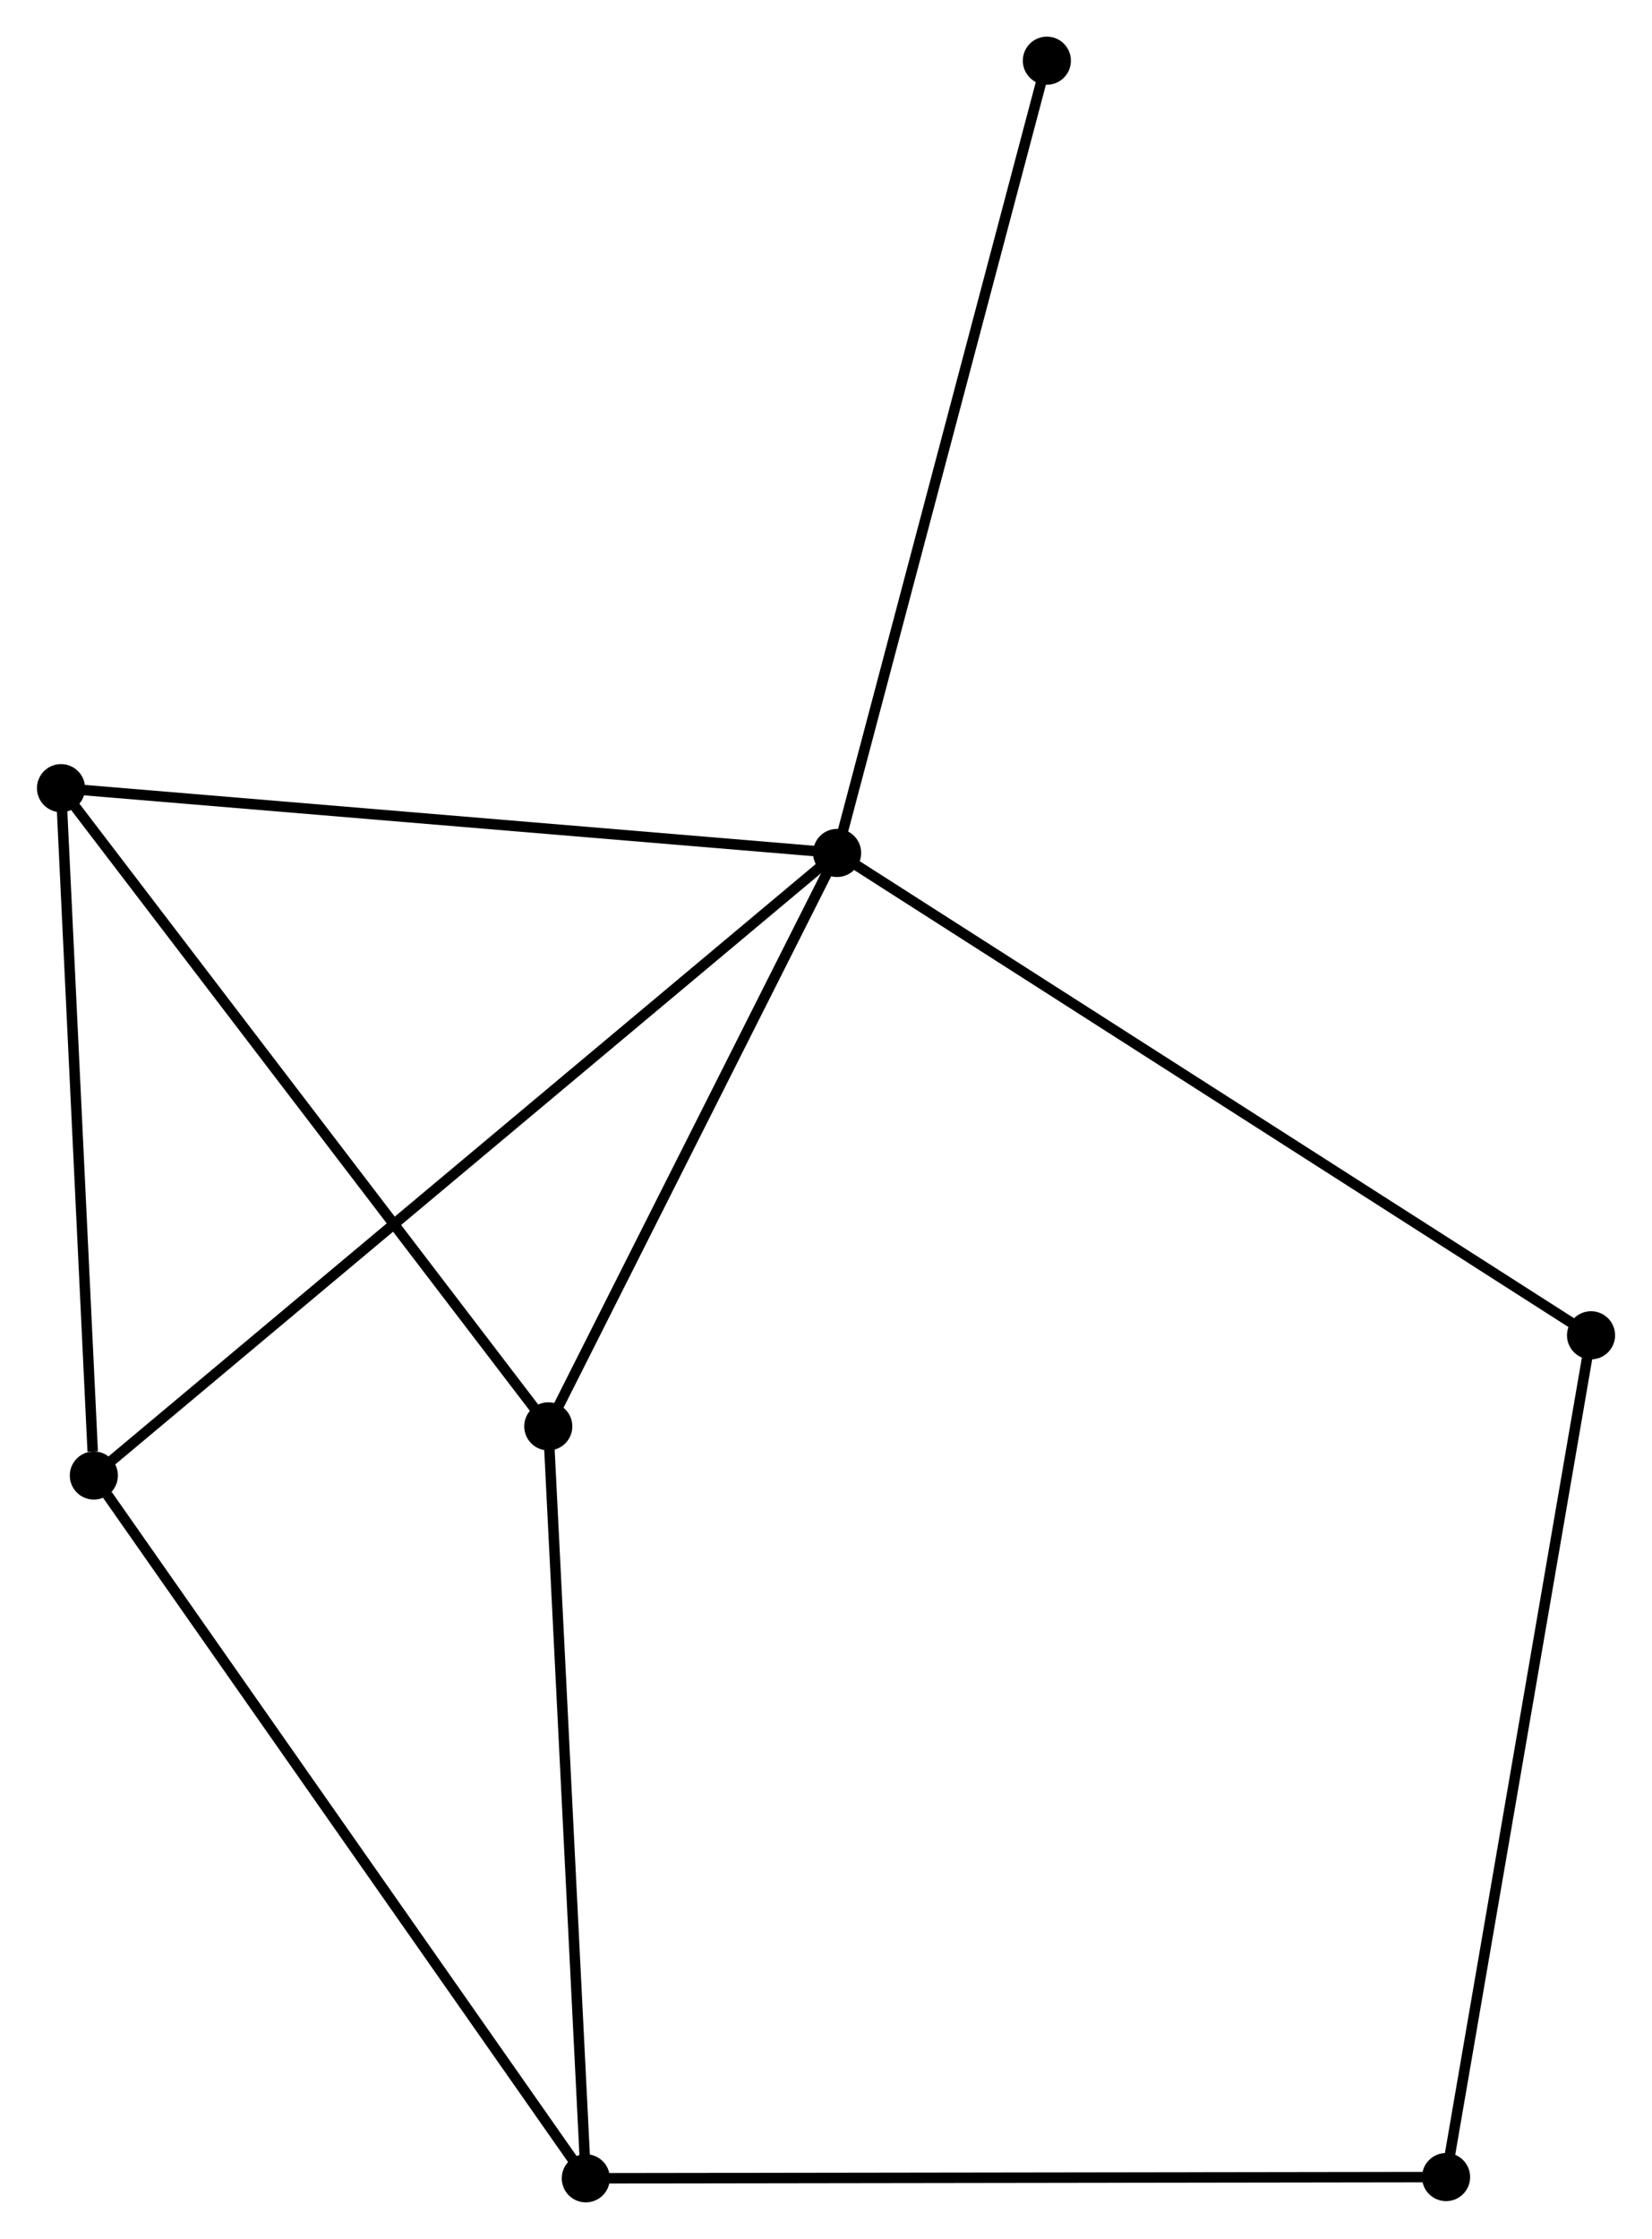 <?xml version="1.0" encoding="UTF-8" standalone="no"?>
<!DOCTYPE svg PUBLIC "-//W3C//DTD SVG 1.1//EN"
 "http://www.w3.org/Graphics/SVG/1.1/DTD/svg11.dtd">
<!-- Generated by graphviz version 2.36.0 (20140111.2315)
 -->
<!-- Title: %3 Pages: 1 -->
<svg width="158pt" height="214pt"
 viewBox="0.00 0.00 157.91 213.97" xmlns="http://www.w3.org/2000/svg" xmlns:xlink="http://www.w3.org/1999/xlink">
<g id="graph0" class="graph" transform="scale(1 1) rotate(0) translate(4 209.965)">
<title>%3</title>
<!-- 0 -->
<g id="node1" class="node"><title>0</title>
<ellipse fill="black" stroke="black" cx="76.017" cy="-128.455" rx="1.8" ry="1.8"/>
</g>
<!-- 2 -->
<g id="node2" class="node"><title>2</title>
<ellipse fill="black" stroke="black" cx="1.8" cy="-134.646" rx="1.8" ry="1.8"/>
</g>
<!-- 0&#45;&#45;2 -->
<g id="edge1" class="edge"><title>0&#45;&#45;2</title>
<path fill="none" stroke="black" d="M74.183,-128.608C64.004,-129.457 14.541,-133.583 3.843,-134.475"/>
</g>
<!-- 3 -->
<g id="node3" class="node"><title>3</title>
<ellipse fill="black" stroke="black" cx="48.397" cy="-73.658" rx="1.8" ry="1.8"/>
</g>
<!-- 0&#45;&#45;3 -->
<g id="edge2" class="edge"><title>0&#45;&#45;3</title>
<path fill="none" stroke="black" d="M75.099,-126.632C70.905,-118.313 53.607,-83.994 49.348,-75.544"/>
</g>
<!-- 4 -->
<g id="node4" class="node"><title>4</title>
<ellipse fill="black" stroke="black" cx="4.94" cy="-68.96" rx="1.8" ry="1.8"/>
</g>
<!-- 0&#45;&#45;4 -->
<g id="edge3" class="edge"><title>0&#45;&#45;4</title>
<path fill="none" stroke="black" d="M74.533,-127.213C65.283,-119.47 15.643,-77.918 6.417,-70.195"/>
</g>
<!-- 5 -->
<g id="node5" class="node"><title>5</title>
<ellipse fill="black" stroke="black" cx="148.114" cy="-82.36" rx="1.8" ry="1.8"/>
</g>
<!-- 0&#45;&#45;5 -->
<g id="edge4" class="edge"><title>0&#45;&#45;5</title>
<path fill="none" stroke="black" d="M77.8,-127.316C87.774,-120.939 136.583,-89.733 146.394,-83.46"/>
</g>
<!-- 7 -->
<g id="node6" class="node"><title>7</title>
<ellipse fill="black" stroke="black" cx="96.076" cy="-204.165" rx="1.8" ry="1.8"/>
</g>
<!-- 0&#45;&#45;7 -->
<g id="edge5" class="edge"><title>0&#45;&#45;7</title>
<path fill="none" stroke="black" d="M76.513,-130.327C79.288,-140.802 92.868,-192.056 95.597,-202.359"/>
</g>
<!-- 2&#45;&#45;3 -->
<g id="edge9" class="edge"><title>2&#45;&#45;3</title>
<path fill="none" stroke="black" d="M2.952,-133.138C9.343,-124.774 40.398,-84.128 47.114,-75.337"/>
</g>
<!-- 2&#45;&#45;4 -->
<g id="edge10" class="edge"><title>2&#45;&#45;4</title>
<path fill="none" stroke="black" d="M1.891,-132.751C2.341,-123.327 4.338,-81.555 4.831,-71.259"/>
</g>
<!-- 6 -->
<g id="node8" class="node"><title>6</title>
<ellipse fill="black" stroke="black" cx="134.252" cy="-1.917" rx="1.8" ry="1.8"/>
</g>
<!-- 5&#45;&#45;6 -->
<g id="edge11" class="edge"><title>5&#45;&#45;6</title>
<path fill="none" stroke="black" d="M147.771,-80.372C145.853,-69.242 136.469,-14.783 134.583,-3.836"/>
</g>
<!-- 1 -->
<g id="node7" class="node"><title>1</title>
<ellipse fill="black" stroke="black" cx="51.986" cy="-1.8" rx="1.8" ry="1.8"/>
</g>
<!-- 1&#45;&#45;3 -->
<g id="edge6" class="edge"><title>1&#45;&#45;3</title>
<path fill="none" stroke="black" d="M51.883,-3.873C51.358,-14.366 49.003,-61.523 48.494,-71.713"/>
</g>
<!-- 1&#45;&#45;4 -->
<g id="edge7" class="edge"><title>1&#45;&#45;4</title>
<path fill="none" stroke="black" d="M50.823,-3.46C44.371,-12.671 13.017,-57.43 6.236,-67.111"/>
</g>
<!-- 1&#45;&#45;6 -->
<g id="edge8" class="edge"><title>1&#45;&#45;6</title>
<path fill="none" stroke="black" d="M54.02,-1.803C65.401,-1.819 121.094,-1.899 132.29,-1.914"/>
</g>
</g>
</svg>
